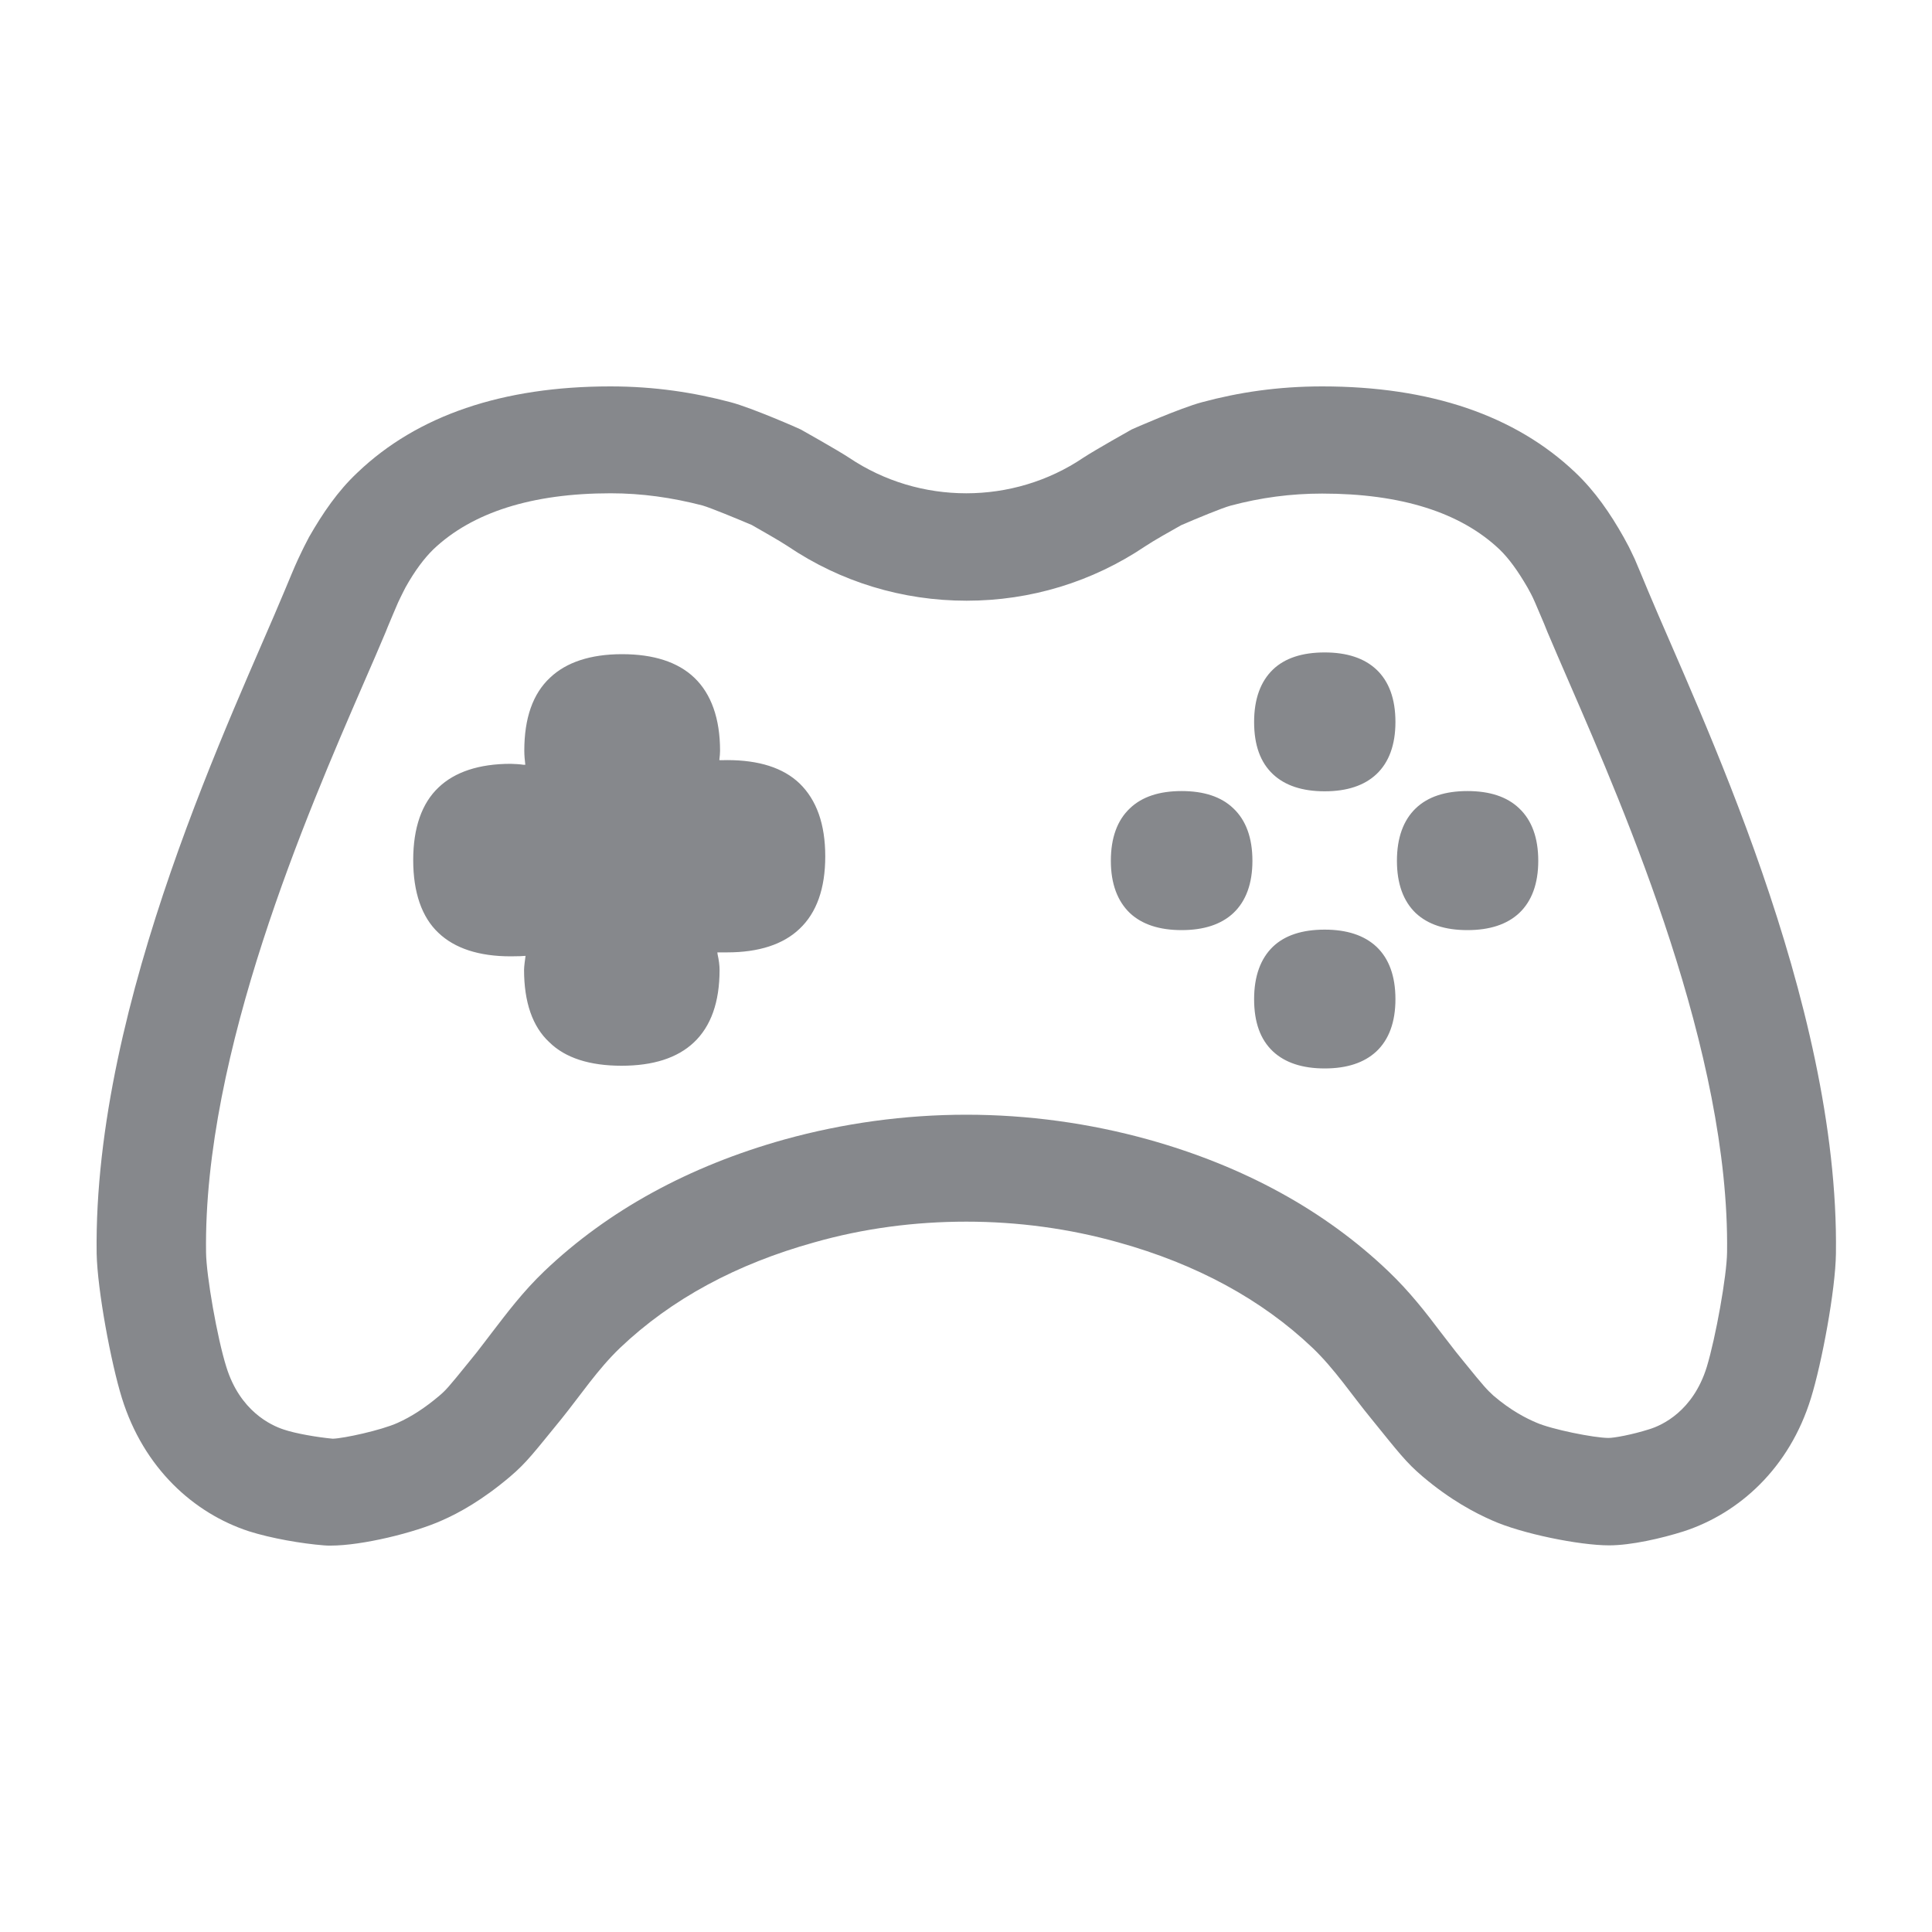 <svg width="40" height="40" viewBox="0 0 40 40" fill="none" xmlns="http://www.w3.org/2000/svg">
<path fill-rule="evenodd" clip-rule="evenodd" d="M27.426 13.508C27.887 13.508 28.245 13.626 28.497 13.862C28.758 14.108 28.891 14.471 28.891 14.948C28.891 15.419 28.758 15.783 28.497 16.029C28.245 16.265 27.887 16.383 27.426 16.383C26.965 16.383 26.606 16.265 26.355 16.029C26.093 15.783 25.965 15.424 25.965 14.948C25.965 14.471 26.099 14.108 26.355 13.862C26.601 13.626 26.959 13.508 27.426 13.508ZM24.464 16.378C24.925 16.378 25.284 16.495 25.535 16.736C25.796 16.982 25.93 17.346 25.93 17.822C25.93 18.294 25.796 18.658 25.535 18.904C25.284 19.139 24.925 19.257 24.464 19.257C24.003 19.257 23.644 19.139 23.393 18.904C23.137 18.658 22.999 18.299 22.999 17.822C22.999 17.346 23.132 16.982 23.393 16.736C23.644 16.495 24.003 16.378 24.464 16.378ZM27.426 19.247C27.887 19.247 28.245 19.365 28.497 19.6C28.758 19.846 28.891 20.21 28.891 20.687C28.891 21.158 28.758 21.522 28.497 21.768C28.245 22.003 27.887 22.121 27.426 22.121C26.965 22.121 26.606 22.003 26.355 21.768C26.093 21.522 25.965 21.163 25.965 20.687C25.965 20.21 26.099 19.846 26.355 19.6C26.601 19.365 26.959 19.247 27.426 19.247ZM30.382 16.378C30.843 16.378 31.202 16.495 31.453 16.736C31.714 16.982 31.848 17.346 31.848 17.822C31.848 18.294 31.714 18.658 31.453 18.904C31.202 19.139 30.843 19.257 30.382 19.257C29.916 19.257 29.562 19.139 29.311 18.904C29.055 18.658 28.922 18.299 28.922 17.822C28.922 17.346 29.055 16.982 29.311 16.736C29.562 16.495 29.921 16.378 30.382 16.378ZM15.057 15.737C15.713 15.737 16.215 15.896 16.553 16.219C16.907 16.562 17.086 17.064 17.086 17.73C17.086 18.396 16.907 18.898 16.553 19.231C16.215 19.554 15.707 19.718 15.057 19.718H14.852L14.857 19.759C14.883 19.872 14.898 19.99 14.898 20.082C14.898 20.748 14.719 21.25 14.365 21.583C14.022 21.906 13.52 22.065 12.869 22.065C12.213 22.065 11.706 21.906 11.373 21.578C11.024 21.255 10.85 20.748 10.85 20.077C10.85 20.015 10.871 19.857 10.881 19.79C10.804 19.795 10.748 19.8 10.573 19.8C9.918 19.8 9.415 19.636 9.077 19.313C8.734 18.991 8.555 18.478 8.555 17.807C8.555 17.136 8.734 16.628 9.082 16.301C9.415 15.983 9.918 15.814 10.573 15.814C10.63 15.814 10.784 15.824 10.84 15.834H10.876C10.866 15.742 10.855 15.65 10.855 15.542C10.855 14.871 11.03 14.364 11.388 14.031C11.721 13.713 12.223 13.544 12.879 13.544C13.535 13.544 14.037 13.708 14.375 14.031C14.724 14.364 14.908 14.876 14.908 15.542C14.908 15.573 14.903 15.67 14.893 15.737C14.913 15.742 14.97 15.737 15.057 15.737ZM35.337 28.301C35.521 27.696 35.752 26.41 35.757 25.928C35.813 21.788 33.656 16.823 32.498 14.154C32.324 13.749 32.165 13.39 32.037 13.083L31.971 12.919C31.899 12.75 31.832 12.596 31.781 12.473L31.735 12.371L31.709 12.319L31.699 12.299L31.627 12.166C31.422 11.812 31.238 11.561 31.048 11.377C30.239 10.608 29.004 10.219 27.375 10.219C26.729 10.219 26.104 10.301 25.474 10.47C25.305 10.516 24.782 10.731 24.454 10.874C24.269 10.977 23.87 11.202 23.711 11.31C22.614 12.048 21.339 12.437 20.012 12.437C18.684 12.437 17.404 12.048 16.312 11.31C16.143 11.197 15.743 10.972 15.564 10.869C15.262 10.741 14.719 10.516 14.544 10.465C13.909 10.301 13.289 10.213 12.643 10.213C11.014 10.213 9.779 10.608 8.975 11.371C8.785 11.556 8.591 11.812 8.396 12.161L8.339 12.273L8.293 12.366L8.242 12.473C8.181 12.611 8.109 12.786 8.027 12.98L7.986 13.083C7.858 13.39 7.699 13.754 7.525 14.154C6.367 16.823 4.21 21.788 4.266 25.928C4.271 26.41 4.497 27.701 4.686 28.301C4.968 29.213 5.608 29.51 5.875 29.597C6.116 29.679 6.561 29.756 6.889 29.787C7.115 29.781 7.894 29.612 8.232 29.459C8.519 29.331 8.801 29.146 9.093 28.9C9.231 28.782 9.282 28.726 9.697 28.213L9.871 27.998C9.979 27.86 10.082 27.722 10.189 27.583C10.492 27.189 10.825 26.743 11.27 26.318C12.587 25.062 14.263 24.145 16.24 23.592C17.46 23.254 18.731 23.079 20.006 23.079C21.282 23.079 22.553 23.254 23.772 23.592C25.755 24.145 27.426 25.062 28.742 26.318C29.188 26.743 29.532 27.189 29.829 27.583C29.936 27.722 30.039 27.855 30.146 27.993L30.316 28.203C30.731 28.716 30.787 28.772 30.92 28.895C31.284 29.207 31.602 29.366 31.807 29.453C32.119 29.592 33.006 29.771 33.303 29.771C33.421 29.771 33.789 29.704 34.143 29.592C34.415 29.51 35.055 29.213 35.337 28.301ZM34.123 12.237C35.152 14.702 38.083 20.707 38.011 25.954C38.001 26.712 37.719 28.219 37.494 28.946C37.048 30.396 36.008 31.329 34.865 31.703C34.399 31.851 33.769 31.995 33.313 31.995C32.703 31.995 31.504 31.754 30.889 31.477C30.541 31.324 30.029 31.057 29.455 30.57C29.111 30.278 28.958 30.073 28.394 29.377C27.989 28.885 27.636 28.347 27.175 27.906C26.114 26.897 24.761 26.169 23.158 25.723C22.138 25.436 21.072 25.293 20.006 25.293C18.941 25.293 17.88 25.431 16.855 25.723C15.252 26.169 13.904 26.892 12.838 27.906C12.377 28.347 12.024 28.88 11.624 29.377C11.055 30.073 10.906 30.278 10.563 30.57C9.989 31.057 9.503 31.324 9.154 31.477C8.585 31.734 7.494 32 6.848 32C6.797 32 6.746 32 6.705 31.995C6.249 31.959 5.619 31.851 5.152 31.703C4.01 31.329 2.975 30.396 2.524 28.946C2.298 28.219 2.017 26.712 2.001 25.954C1.93 20.707 4.866 14.702 5.89 12.237C5.998 11.981 6.09 11.751 6.172 11.576C6.244 11.418 6.275 11.366 6.295 11.32L6.398 11.12C6.679 10.629 6.992 10.167 7.402 9.783C8.642 8.599 10.409 8 12.638 8C13.561 8 14.375 8.128 15.129 8.328C15.574 8.446 16.563 8.881 16.579 8.892C16.579 8.892 17.337 9.317 17.578 9.476C18.31 9.968 19.156 10.213 20.006 10.213C20.852 10.213 21.702 9.968 22.43 9.476C22.671 9.317 23.429 8.892 23.429 8.892C23.45 8.881 24.439 8.446 24.884 8.328C25.643 8.123 26.457 8 27.375 8C29.608 8 31.371 8.599 32.616 9.783C33.021 10.167 33.339 10.629 33.615 11.12L33.723 11.32C33.743 11.366 33.774 11.418 33.846 11.576C33.923 11.751 34.015 11.981 34.123 12.237Z" fill="#86888C"/>
</svg>
